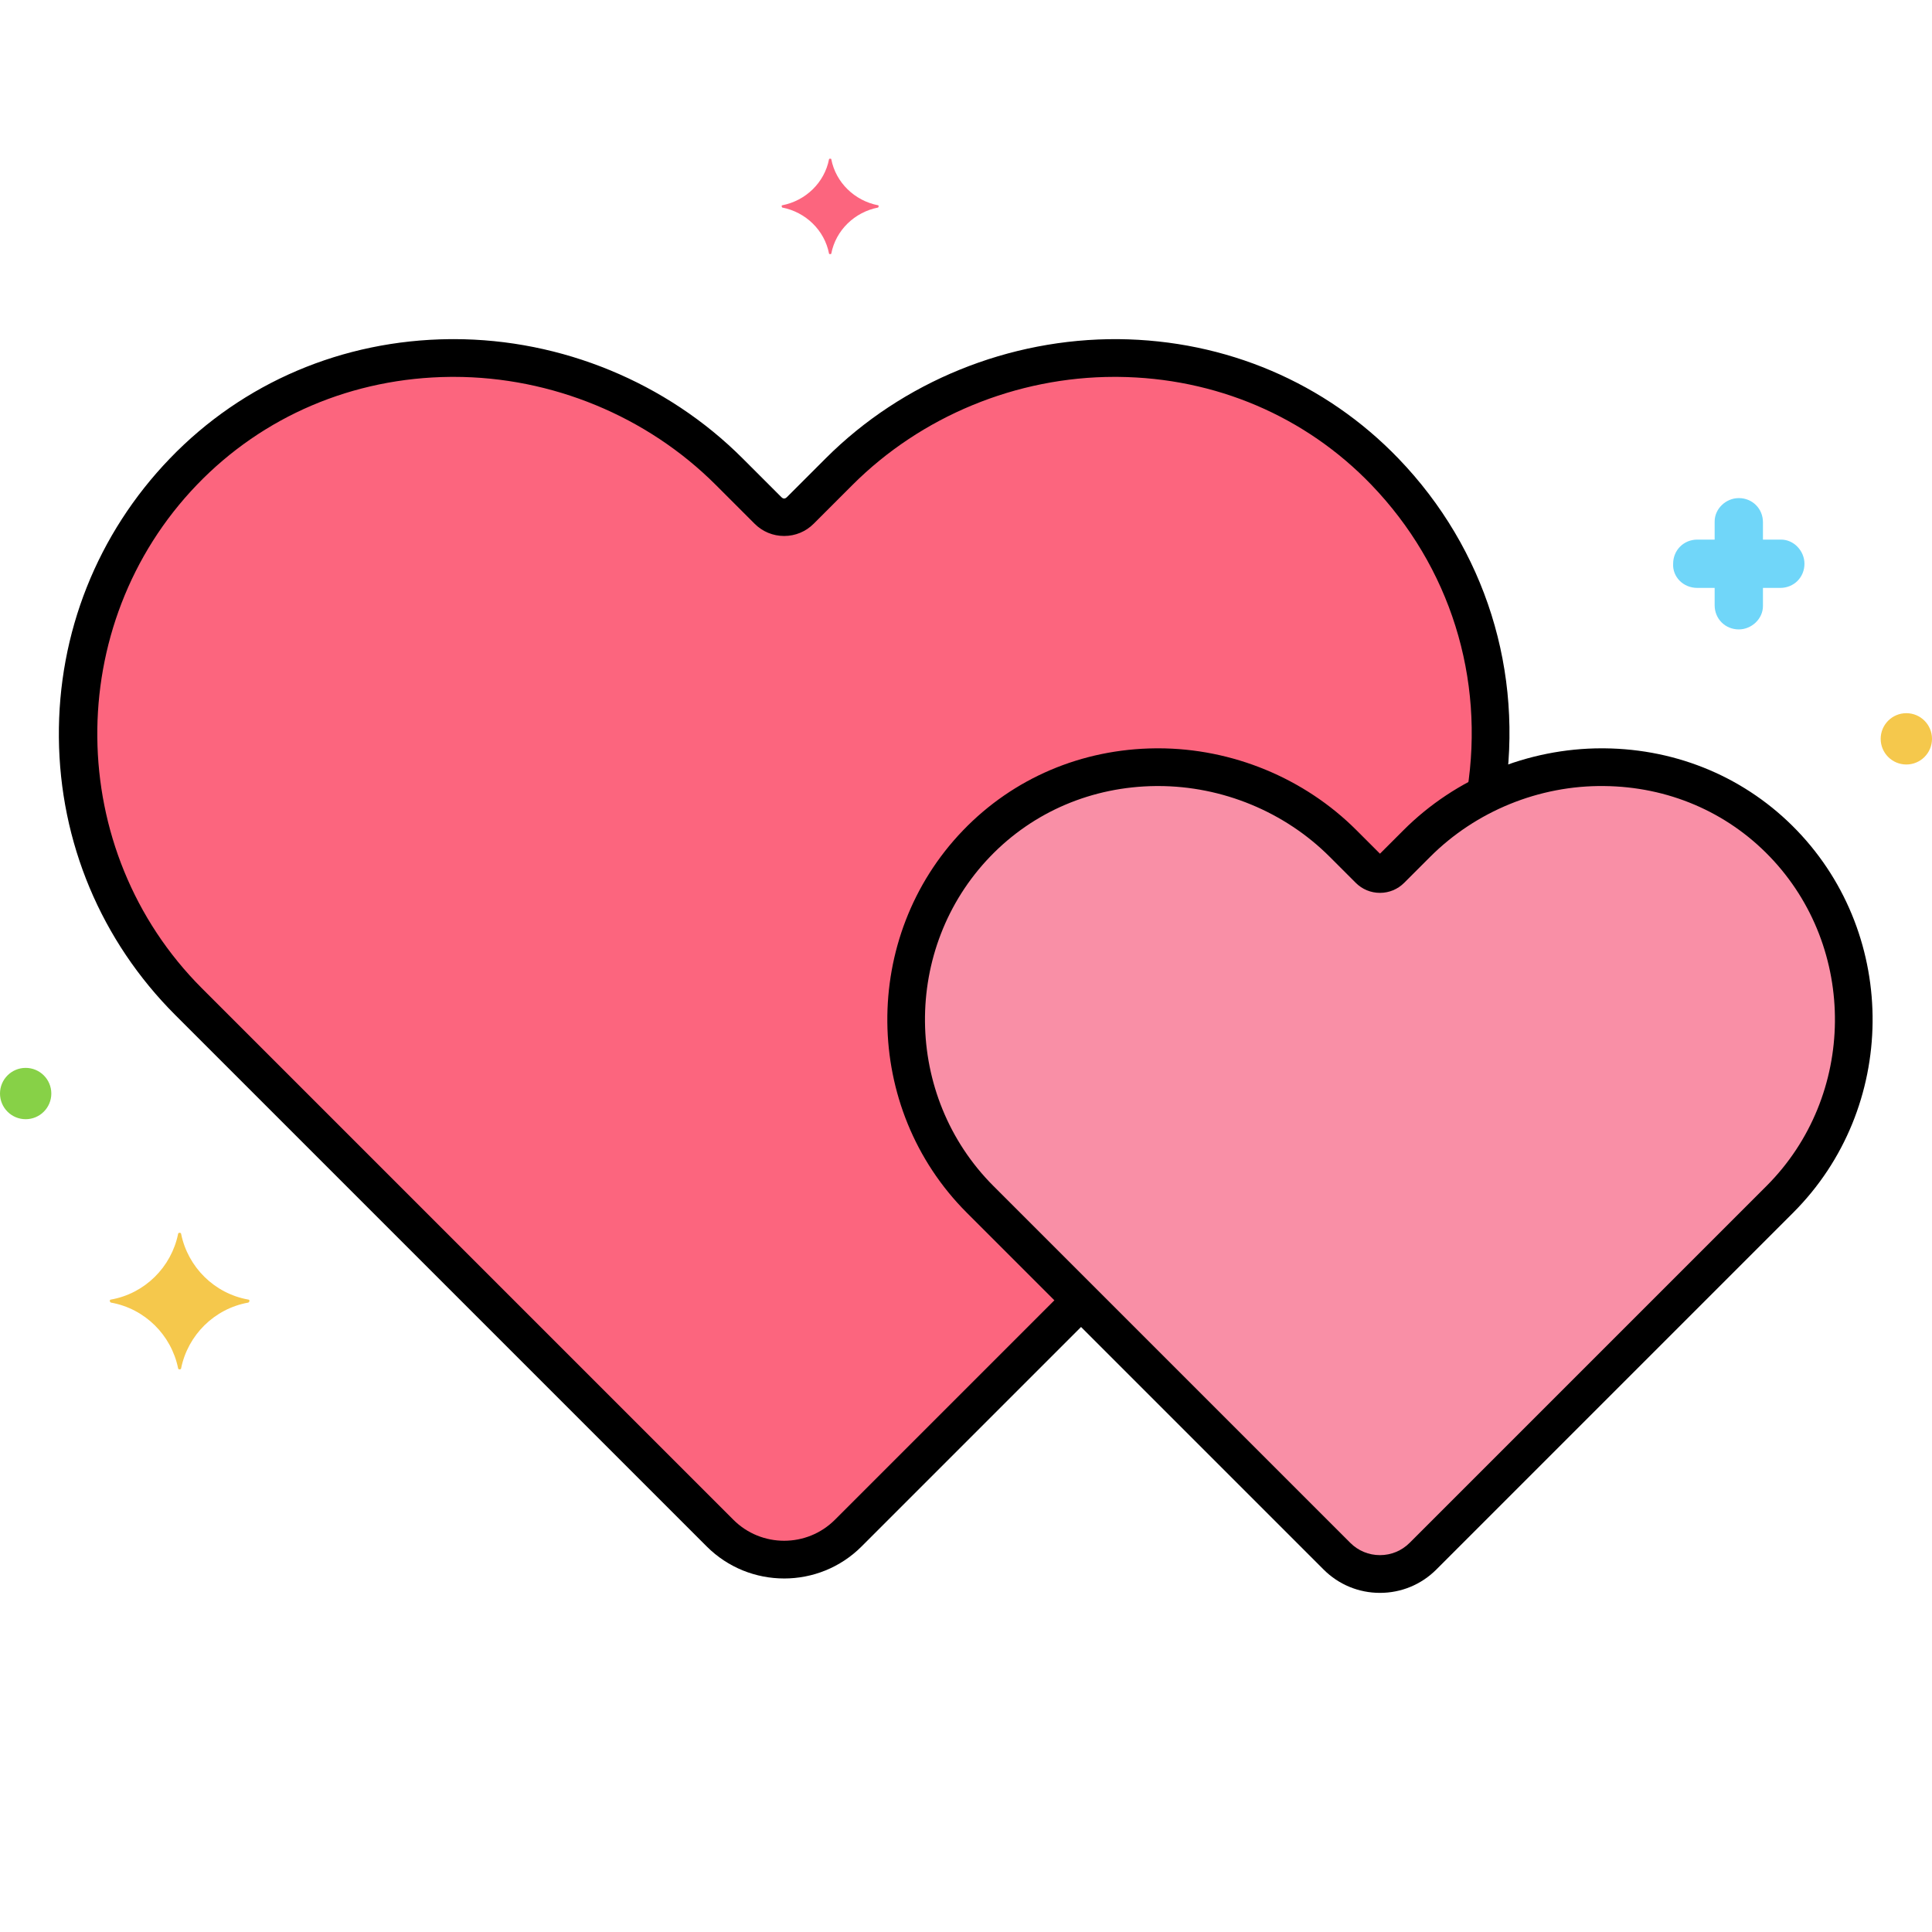 <svg enable-background="new 0 0 256 256" height="512" viewBox="0 0 256 256" width="512" xmlns="http://www.w3.org/2000/svg"><g id="Layer_56"><g><g><path d="m236.297 111.763c-13.095-13.605-35.204-13.351-48.556.002l-3.448 3.449c-.796.796-2.086.796-2.881 0l-3.448-3.449c-13.352-13.353-35.461-13.607-48.556-.002-12.69 13.185-12.536 34.16.46 47.156l47.283 47.283c3.149 3.149 8.255 3.149 11.404 0l47.283-47.283c12.996-12.996 13.149-33.972.459-47.156z" fill="#f98fa6"/></g><g><path d="m129.867 158.919c-12.996-12.996-13.15-33.972-.46-47.156 13.095-13.605 35.203-13.351 48.556.002l3.448 3.449c.796.796 2.086.796 2.881 0l3.448-3.449c2.725-2.725 5.819-4.895 9.122-6.522 2.413-15.048-2.035-30.982-13.361-42.75-19.501-20.265-52.429-19.886-72.316.001l-5.136 5.136c-1.185 1.185-3.106 1.185-4.292 0l-5.136-5.136c-19.886-19.887-52.815-20.266-72.317-.003-18.899 19.637-18.671 50.877.686 70.233l70.422 70.422c4.69 4.69 12.294 4.69 16.984 0l30.85-30.85z" fill="#fc657e"/></g><g><path d="m116.35 27.2c-3.1-.6-5.6-3-6.2-6.1 0-.1-.3-.1-.3 0-.6 3.1-3.1 5.5-6.2 6.1-.1 0-.1.2 0 .3 3.1.6 5.6 3 6.2 6.1 0 .1.3.1.3 0 .6-3.1 3.1-5.5 6.2-6.1.1-.1.1-.3 0-.3z" fill="#fc657e"/></g><g><path d="m224.9 77.9h2.3v2.3c0 1.8 1.4 3.2 3.2 3.2 1.7 0 3.2-1.4 3.2-3.1v-.1-2.3h2.3c1.8 0 3.2-1.4 3.2-3.2 0-1.7-1.4-3.2-3.1-3.2h-.1-2.3v-2.3c0-1.8-1.4-3.2-3.2-3.2-1.7 0-3.2 1.4-3.2 3.1v.1 2.3h-2.3c-1.8 0-3.2 1.4-3.2 3.2-.1 1.7 1.3 3.2 3.2 3.2-.1 0-.1 0 0 0z" fill="#70d6f9"/></g><g><circle cx="252.6" cy="97.9" fill="#f5c84c" r="3.4"/></g><g><circle cx="3.4" cy="144.9" fill="#87d147" r="3.4"/></g><g><path d="m14.7 172.2c4.5-.8 8-4.3 8.9-8.7 0-.2.4-.2.4 0 .9 4.4 4.4 7.9 8.9 8.7.2 0 .2.3 0 .4-4.5.8-8 4.3-8.9 8.7 0 .2-.4.2-.4 0-.9-4.4-4.4-7.9-8.9-8.7-.2-.1-.2-.4 0-.4z" fill="#f5c84c"/></g><g><path d="m182.852 211.064c-2.822 0-5.475-1.1-7.47-3.095l-47.282-47.282c-13.838-13.838-14.059-36.563-.494-50.657 6.658-6.918 15.715-10.78 25.5-10.873.117-.002.234-.002.351-.002 9.813 0 19.371 3.939 26.274 10.843l3.122 3.121 3.122-3.121c6.902-6.902 16.461-10.843 26.273-10.843.117 0 .233 0 .35.002 9.786.093 18.842 3.955 25.501 10.873 13.565 14.095 13.344 36.819-.494 50.657l-47.283 47.283c-1.995 1.995-4.648 3.094-7.47 3.094zm-29.394-106.91c-.102 0-.202 0-.304.001-8.432.081-16.226 3.398-21.946 9.341-11.69 12.146-11.499 31.729.426 43.655l47.283 47.283c1.051 1.051 2.448 1.63 3.934 1.63s2.883-.579 3.934-1.63l47.284-47.283c11.925-11.926 12.116-31.509.426-43.655-5.72-5.942-13.514-9.26-21.946-9.341-8.606-.103-17 3.335-23.041 9.377l-3.449 3.448c-.856.857-1.996 1.329-3.208 1.329s-2.352-.472-3.208-1.329l-3.448-3.448c-5.969-5.969-14.242-9.378-22.737-9.378z"/></g><g><path d="m103.903 209.156c-3.715 0-7.431-1.414-10.26-4.242l-70.422-70.422c-9.819-9.819-15.295-22.873-15.42-36.757-.125-13.865 5.096-26.997 14.702-36.977 9.687-10.066 22.867-15.683 37.111-15.82.169-.001.34-.002.509-.002 14.293 0 28.214 5.737 38.266 15.79l5.136 5.136c.259.26.497.261.756 0l5.136-5.136c10.171-10.172 24.297-15.893 38.776-15.788 14.244.137 27.423 5.754 37.11 15.819 11.53 11.98 16.65 28.295 14.047 44.762-.215 1.364-1.497 2.288-2.859 2.079-1.364-.216-2.295-1.496-2.079-2.86 2.355-14.905-2.277-29.672-12.711-40.514-8.749-9.089-20.665-14.163-33.555-14.286-.154-.001-.31-.002-.463-.002-12.976 0-25.61 5.205-34.73 14.325l-5.136 5.136c-1.045 1.046-2.435 1.622-3.913 1.622-1.479 0-2.869-.576-3.914-1.622l-5.136-5.136c-9.119-9.119-21.755-14.325-34.729-14.325-.154 0-.308.001-.462.002-12.891.123-24.808 5.197-33.557 14.286-17.87 18.567-17.577 48.503.651 66.732l70.422 70.422c3.708 3.708 9.742 3.706 13.449 0l30.555-30.555c.976-.977 2.56-.977 3.535 0 .977.977.977 2.559 0 3.535l-30.555 30.555c-2.828 2.829-6.544 4.243-10.26 4.243z"/></g></g></g></svg>